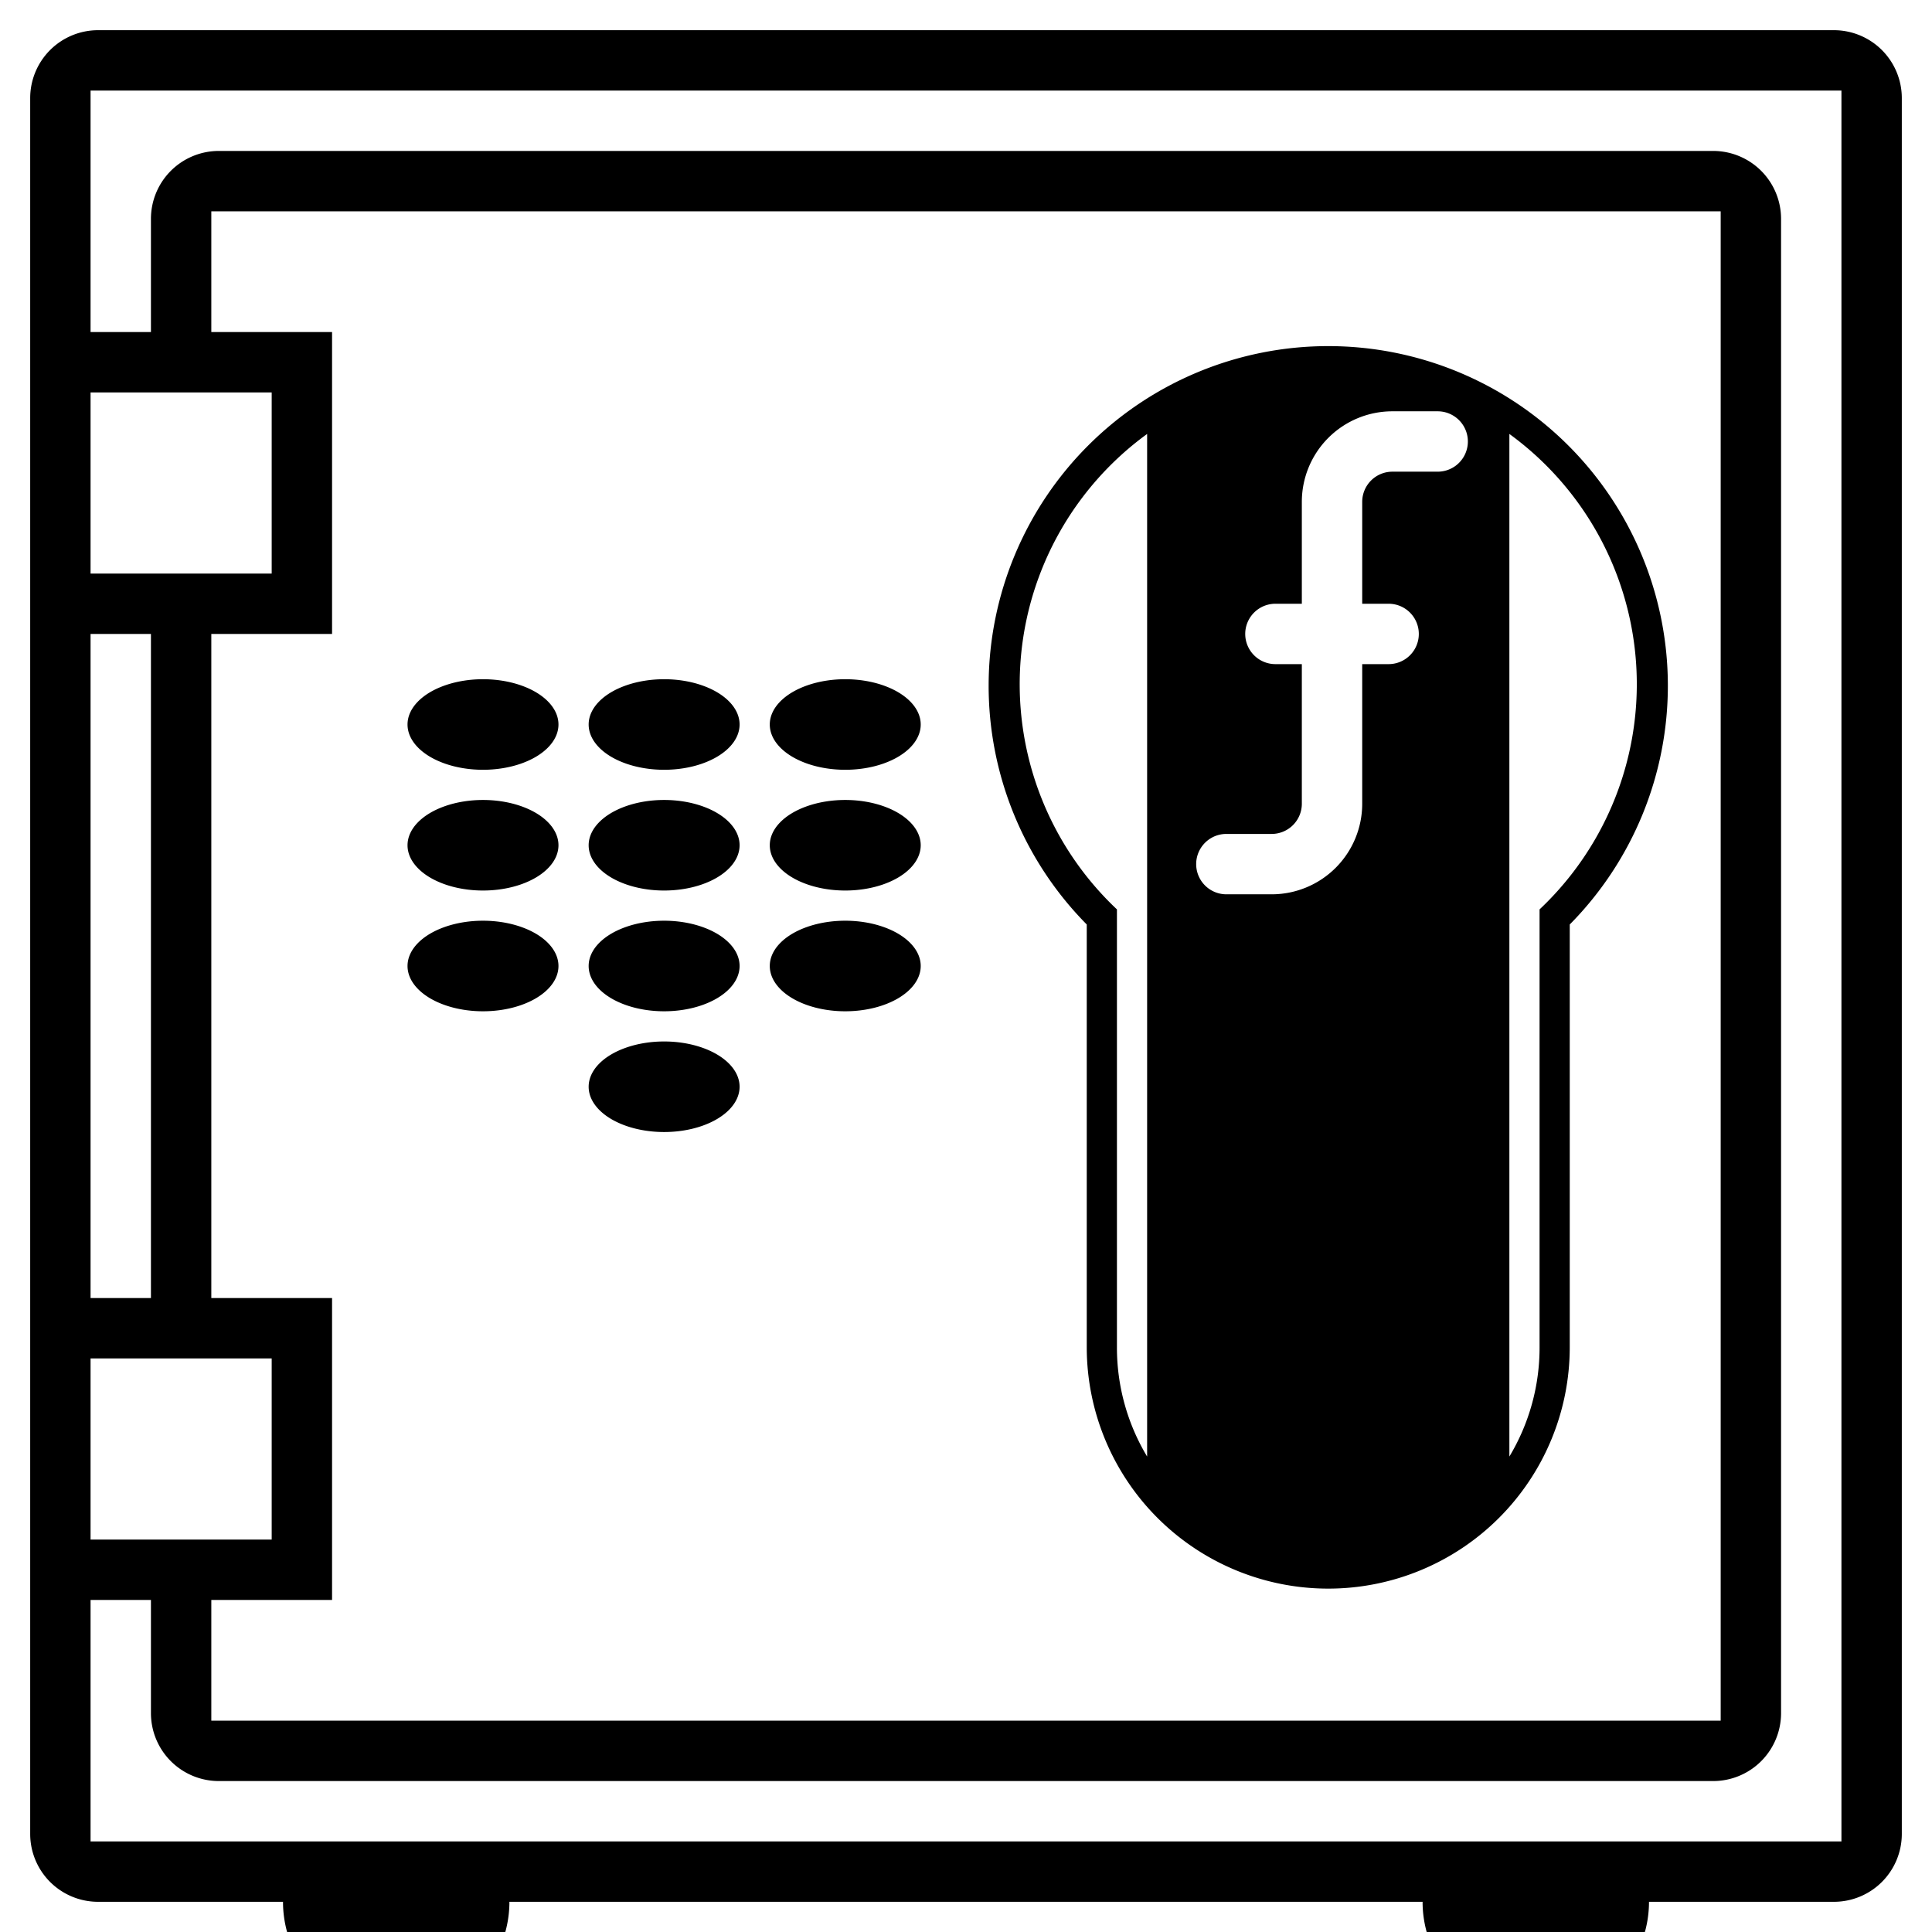 <svg xmlns="http://www.w3.org/2000/svg" viewBox="0 0 512 512" class="brand-large"><path d="M8 26A18 18 0 0126 8h460a18 18 0 0118 18v460a18 18 0 01-18 18h-49a30 30 0 01-60 0H135a30 30 0 01-60 0H26a18 18 0 01-18-18zm16-2v464h464V24zm16 64V58a18 18 0 0118-18h396a18 18 0 0118 18v396a18 18 0 01-18 18H58a18 18 0 01-18-18v-30h16v32h400V56H56v32zm0 80h16v176H40zM8 88h80v80H8zm16 16v48h48v-48zM8 344h80v80H8zm16 16v48h48v-48zm392-115a90 90 0 10-128 0v112a64 64 0 00128 0zm-8 112a56 56 0 01-8 29V115a82 82 0 018 126v116m-112 0V241a82 82 0 018-126v271a56 56 0 01-8-29m85-232h-12a8 8 0 00-8 8v27h7a8 8 0 010 16h-7v37a24 24 0 01-24 24h-12a8 8 0 010-16h12a8 8 0 008-8v-37h-7a8 8 0 010-16h7v-27a24 24 0 0124-24h12a8 8 0 010 16m-273 67a20 12 0 0040 0 20 12 0 00-40 0m48 0a20 12 0 0040 0 20 12 0 00-40 0m48 0a20 12 0 0040 0 20 12 0 00-40 0m-96 32a20 12 0 0040 0 20 12 0 00-40 0m48 0a20 12 0 0040 0 20 12 0 00-40 0m48 0a20 12 0 0040 0 20 12 0 00-40 0m-96 32a20 12 0 0040 0 20 12 0 00-40 0m48 0a20 12 0 0040 0 20 12 0 00-40 0m48 0a20 12 0 0040 0 20 12 0 00-40 0m-48 32a20 12 0 0040 0 20 12 0 00-40 0"/></svg>